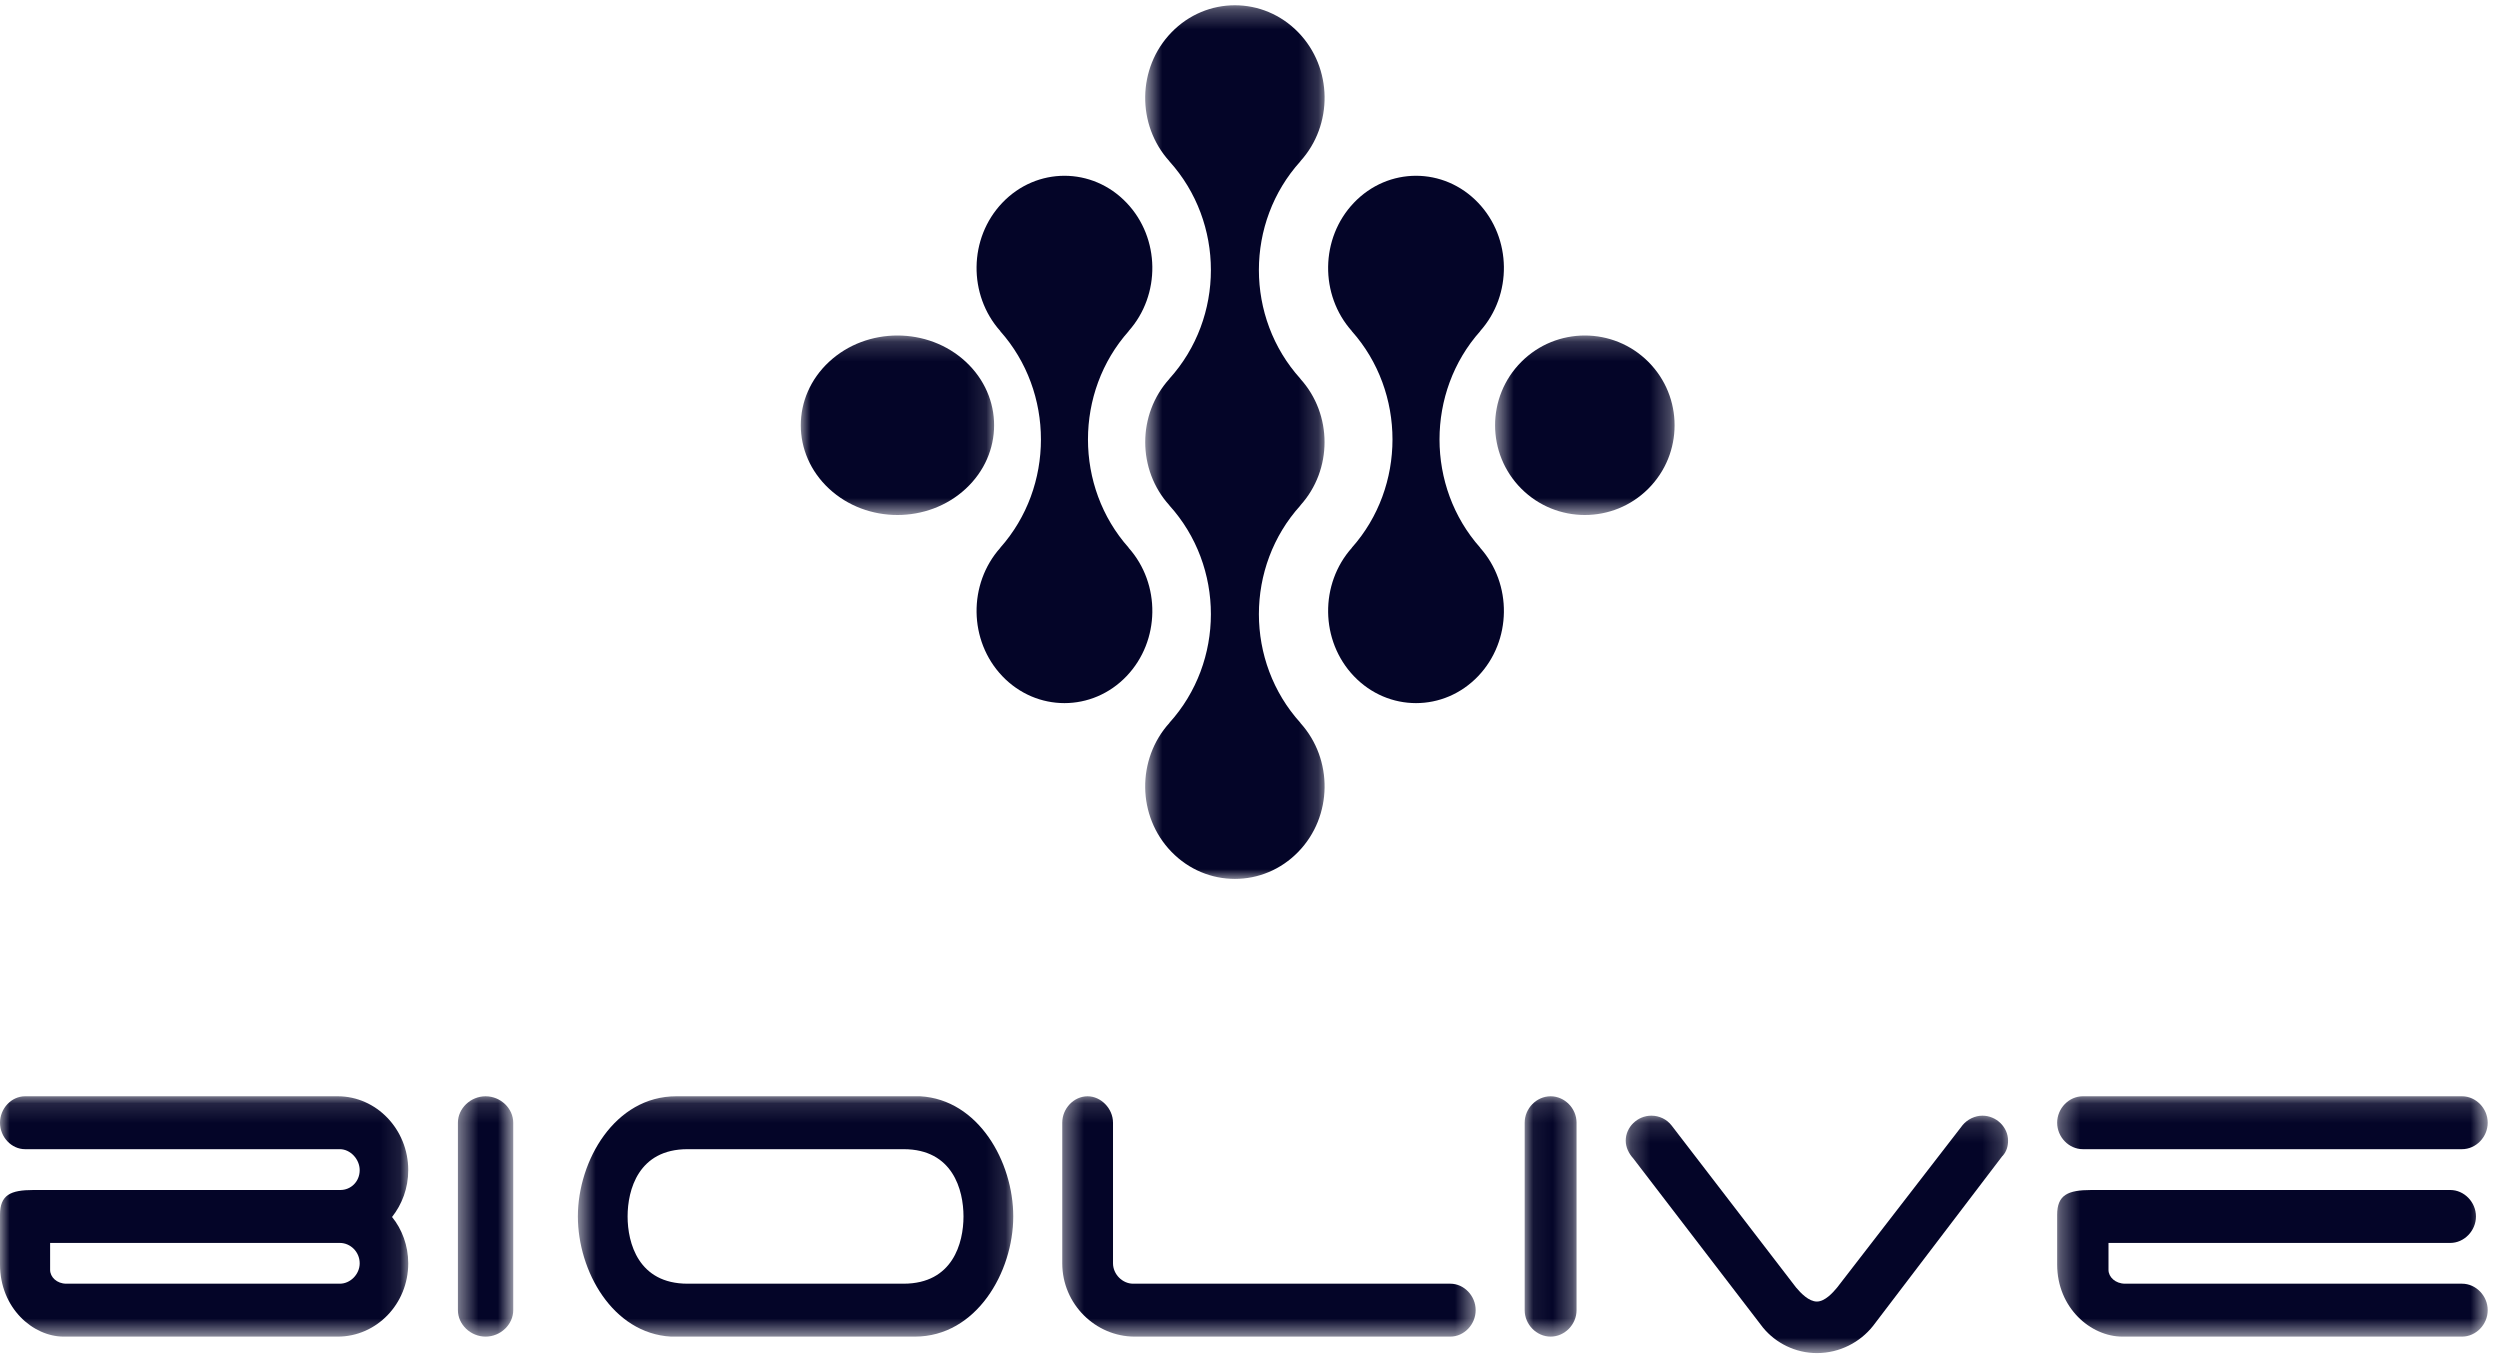 <?xml version="1.0" encoding="UTF-8"?>
<svg width="128px" height="70px" viewBox="0 0 128 70" version="1.1" xmlns="http://www.w3.org/2000/svg" xmlns:xlink="http://www.w3.org/1999/xlink">
    <title>Logo</title>
    <defs>
        <polygon id="path-1" points="0.549 0.177 9.739 0.177 9.739 9.369 0.549 9.369"></polygon>
        <polygon id="path-3" points="0.633 0.27 9.82 0.27 9.82 45 0.633 45"></polygon>
        <polygon id="path-5" points="0 0.177 9.899 0.177 9.899 9.369 0 9.369"></polygon>
        <polygon id="path-7" points="0 0.129 20.902 0.129 20.902 12.435 0 12.435"></polygon>
        <polygon id="path-9" points="0.445 0.129 3.278 0.129 3.278 12.435 0.445 12.435"></polygon>
        <polygon id="path-11" points="0.587 0.129 22.879 0.129 22.879 12.435 0.587 12.435"></polygon>
        <polygon id="path-13" points="0.387 0.129 21.554 0.129 21.554 12.435 0.387 12.435"></polygon>
        <polygon id="path-15" points="0.063 0.129 2.72 0.129 2.72 12.435 0.063 12.435"></polygon>
        <polygon id="path-17" points="0.237 0.122 19.813 0.122 19.813 12.278 0.237 12.278"></polygon>
        <polygon id="path-19" points="0.326 0.129 22.371 0.129 22.371 12.435 0.326 12.435"></polygon>
    </defs>
    <g id="Home" stroke="none" stroke-width="1" fill="none" fill-rule="evenodd">
        <g id="Option-13---Home" transform="translate(-658, -5038)">
            <g id="Footer" transform="translate(0, 4432)">
                <g id="Logo" transform="translate(658, 606)">
                    <g id="Logo-Icon" transform="translate(41, 0)">
                        <g id="Group-3" transform="translate(35, 17)">
                            <mask id="mask-2" fill="white">
                                <use xlink:href="#path-1"></use>
                            </mask>
                            <g id="Clip-2"></g>
                            <path d="M8.393,1.524 C6.599,-0.271 3.689,-0.271 1.895,1.524 C0.1,3.319 0.1,6.228 1.894,8.023 C3.689,9.817 6.599,9.817 8.393,8.022 C10.188,6.228 10.188,3.319 8.393,1.524" id="Fill-1" fill="#040528" mask="url(#mask-2)"></path>
                        </g>
                        <g id="Group-6" transform="translate(17, 0)">
                            <mask id="mask-4" fill="white">
                                <use xlink:href="#path-3"></use>
                            </mask>
                            <g id="Clip-5"></g>
                            <path d="M8.584,37.012 C5.746,33.879 5.746,29.01 8.584,25.877 L8.576,25.877 C10.231,24.055 10.231,21.217 8.576,19.394 L8.583,19.394 C5.746,16.26 5.746,11.392 8.583,8.258 L8.576,8.258 C10.265,6.398 10.236,3.477 8.476,1.66 C6.681,-0.194 3.771,-0.194 1.977,1.66 C0.218,3.477 0.188,6.398 1.876,8.258 L1.871,8.258 C4.707,11.393 4.707,16.26 1.871,19.394 L1.876,19.394 C0.222,21.217 0.221,24.055 1.876,25.877 L1.871,25.877 C4.707,29.01 4.707,33.879 1.87,37.012 L1.876,37.012 C0.188,38.874 0.217,41.794 1.976,43.61 C3.772,45.464 6.681,45.464 8.476,43.61 C10.236,41.794 10.265,38.874 8.576,37.012 L8.584,37.012 Z" id="Fill-4" fill="#040528" mask="url(#mask-4)"></path>
                        </g>
                        <path d="M34.789,28.045 C32.008,24.924 32.008,20.076 34.788,16.955 L34.781,16.955 C36.437,15.103 36.407,12.194 34.684,10.385 C32.925,8.538 30.075,8.538 28.316,10.385 C26.593,12.194 26.563,15.103 28.218,16.955 L28.212,16.955 C30.99,20.076 30.99,24.924 28.212,28.045 L28.218,28.045 C26.563,29.898 26.593,32.807 28.316,34.616 C30.075,36.461 32.925,36.461 34.684,34.616 C36.407,32.807 36.437,29.898 34.781,28.045 L34.789,28.045 Z" id="Fill-7" fill="#040528"></path>
                        <path d="M16.782,28.045 L16.789,28.044 C14.009,24.924 14.009,20.075 16.789,16.955 L16.782,16.955 C18.436,15.103 18.408,12.194 16.683,10.385 C14.926,8.538 12.074,8.538 10.316,10.385 C8.593,12.194 8.563,15.103 10.218,16.954 L10.211,16.955 C12.991,20.075 12.991,24.924 10.212,28.045 L10.218,28.045 C8.564,29.898 8.593,32.806 10.316,34.616 C12.074,36.461 14.926,36.461 16.683,34.616 C18.408,32.806 18.436,29.898 16.782,28.045" id="Fill-9" fill="#040528"></path>
                        <g id="Group-13" transform="translate(0, 17)">
                            <mask id="mask-6" fill="white">
                                <use xlink:href="#path-5"></use>
                            </mask>
                            <g id="Clip-12"></g>
                            <path d="M8.449,1.524 C6.516,-0.271 3.382,-0.271 1.449,1.524 C-0.483,3.319 -0.483,6.228 1.449,8.023 C3.382,9.817 6.516,9.817 8.448,8.022 C10.382,6.228 10.382,3.319 8.449,1.524" id="Fill-11" fill="#040528" mask="url(#mask-6)"></path>
                        </g>
                    </g>
                    <g transform="translate(0, 56)">
                        <g id="Group-3">
                            <mask id="mask-8" fill="white">
                                <use xlink:href="#path-7"></use>
                            </mask>
                            <g id="Clip-2"></g>
                            <path d="M17.401,9.725 C17.935,9.725 18.416,9.246 18.416,8.682 C18.416,8.088 17.935,7.638 17.401,7.638 L2.566,7.638 L2.566,9.02 C2.566,9.387 2.913,9.725 3.394,9.725 L17.401,9.725 Z M1.283,0.129 L17.293,0.129 C19.271,0.129 20.902,1.822 20.902,3.911 C20.902,4.843 20.581,5.662 20.073,6.31 C20.581,6.931 20.902,7.778 20.902,8.682 C20.902,10.77 19.271,12.435 17.293,12.435 L3.261,12.435 C1.684,12.435 0,10.968 0,8.738 L0,6.198 C0,5.181 0.535,4.928 1.711,4.928 L17.427,4.928 C17.961,4.928 18.416,4.504 18.416,3.911 C18.416,3.346 17.935,2.838 17.401,2.838 L1.283,2.838 C0.587,2.838 0,2.217 0,1.484 C0,0.75 0.587,0.129 1.283,0.129 L1.283,0.129 Z" id="Fill-1" fill="#040528" mask="url(#mask-8)"></path>
                        </g>
                        <g id="Group-6" transform="translate(23, 0)">
                            <mask id="mask-10" fill="white">
                                <use xlink:href="#path-9"></use>
                            </mask>
                            <g id="Clip-5"></g>
                            <path d="M1.862,12.435 C1.094,12.435 0.445,11.814 0.445,11.08 L0.445,1.484 C0.445,0.75 1.094,0.129 1.862,0.129 C2.63,0.129 3.278,0.75 3.278,1.484 L3.278,11.08 C3.278,11.814 2.63,12.435 1.862,12.435" id="Fill-4" fill="#040528" mask="url(#mask-10)"></path>
                        </g>
                        <g id="Group-9" transform="translate(29, 0)">
                            <mask id="mask-12" fill="white">
                                <use xlink:href="#path-11"></use>
                            </mask>
                            <g id="Clip-8"></g>
                            <path d="M20.331,6.282 C20.331,4.928 19.784,2.838 17.264,2.838 L6.201,2.838 C3.682,2.838 3.133,4.928 3.133,6.282 C3.133,7.637 3.682,9.725 6.201,9.725 L17.264,9.725 C19.784,9.725 20.331,7.637 20.331,6.282 M17.84,12.435 L5.352,12.435 C2.367,12.266 0.587,9.076 0.587,6.282 C0.587,3.431 2.477,0.129 5.626,0.129 L18.114,0.129 C21.099,0.298 22.879,3.488 22.879,6.282 C22.879,9.133 20.99,12.435 17.84,12.435" id="Fill-7" fill="#040528" mask="url(#mask-12)"></path>
                        </g>
                        <g id="Group-12" transform="translate(54, 0)">
                            <mask id="mask-14" fill="white">
                                <use xlink:href="#path-13"></use>
                            </mask>
                            <g id="Clip-11"></g>
                            <path d="M0.387,8.681 L0.387,1.484 C0.387,0.75 0.983,0.129 1.686,0.129 C2.363,0.129 2.986,0.75 2.986,1.484 L2.986,8.681 C2.986,9.246 3.473,9.725 4.014,9.725 L20.256,9.725 C20.959,9.725 21.554,10.347 21.554,11.08 C21.554,11.815 20.959,12.435 20.256,12.435 L4.096,12.435 C2.092,12.435 0.387,10.77 0.387,8.681" id="Fill-10" fill="#040528" mask="url(#mask-14)"></path>
                        </g>
                        <g id="Group-15" transform="translate(78, 0)">
                            <mask id="mask-16" fill="white">
                                <use xlink:href="#path-15"></use>
                            </mask>
                            <g id="Clip-14"></g>
                            <path d="M1.392,12.435 C0.672,12.435 0.063,11.814 0.063,11.08 L0.063,1.484 C0.063,0.75 0.672,0.129 1.392,0.129 C2.112,0.129 2.72,0.75 2.72,1.484 L2.72,11.08 C2.72,11.814 2.112,12.435 1.392,12.435" id="Fill-13" fill="#040528" mask="url(#mask-16)"></path>
                        </g>
                        <g id="Group-18" transform="translate(83, 1)">
                            <mask id="mask-18" fill="white">
                                <use xlink:href="#path-17"></use>
                            </mask>
                            <g id="Clip-17"></g>
                            <path d="M17.489,0.602 C17.735,0.308 18.118,0.122 18.5,0.122 C19.211,0.122 19.813,0.708 19.813,1.401 C19.813,1.695 19.731,1.962 19.54,2.175 L19.512,2.201 L12.896,10.892 C12.24,11.718 11.2,12.278 10.025,12.278 C8.931,12.278 7.92,11.771 7.263,10.971 L0.62,2.307 C0.401,2.067 0.237,1.748 0.237,1.401 C0.237,0.708 0.838,0.122 1.548,0.122 C1.959,0.122 2.342,0.308 2.588,0.628 L8.958,8.919 C9.204,9.212 9.614,9.639 10.025,9.639 C10.435,9.639 10.845,9.185 11.063,8.919 L17.489,0.602 Z" id="Fill-16" fill="#040528" mask="url(#mask-18)"></path>
                        </g>
                        <g id="Group-21" transform="translate(105, 0)">
                            <mask id="mask-20" fill="white">
                                <use xlink:href="#path-19"></use>
                            </mask>
                            <g id="Clip-20"></g>
                            <path d="M3.667,12.435 C2.051,12.435 0.326,10.968 0.326,8.738 L0.326,6.198 C0.326,5.181 0.874,4.928 2.078,4.928 L20.455,4.928 C21.166,4.928 21.769,5.548 21.769,6.282 C21.769,7.016 21.166,7.638 20.455,7.638 L2.955,7.638 L2.955,9.02 C2.955,9.387 3.312,9.725 3.804,9.725 L21.056,9.725 C21.769,9.725 22.371,10.347 22.371,11.08 C22.371,11.814 21.769,12.435 21.056,12.435 L3.667,12.435 Z M1.641,0.129 L21.056,0.129 C21.769,0.129 22.371,0.75 22.371,1.484 C22.371,2.217 21.769,2.838 21.056,2.838 L1.641,2.838 C0.928,2.838 0.326,2.217 0.326,1.484 C0.326,0.75 0.928,0.129 1.641,0.129 L1.641,0.129 Z" id="Fill-19" fill="#040528" mask="url(#mask-20)"></path>
                        </g>
                    </g>
                </g>
            </g>
        </g>
    </g>
</svg>